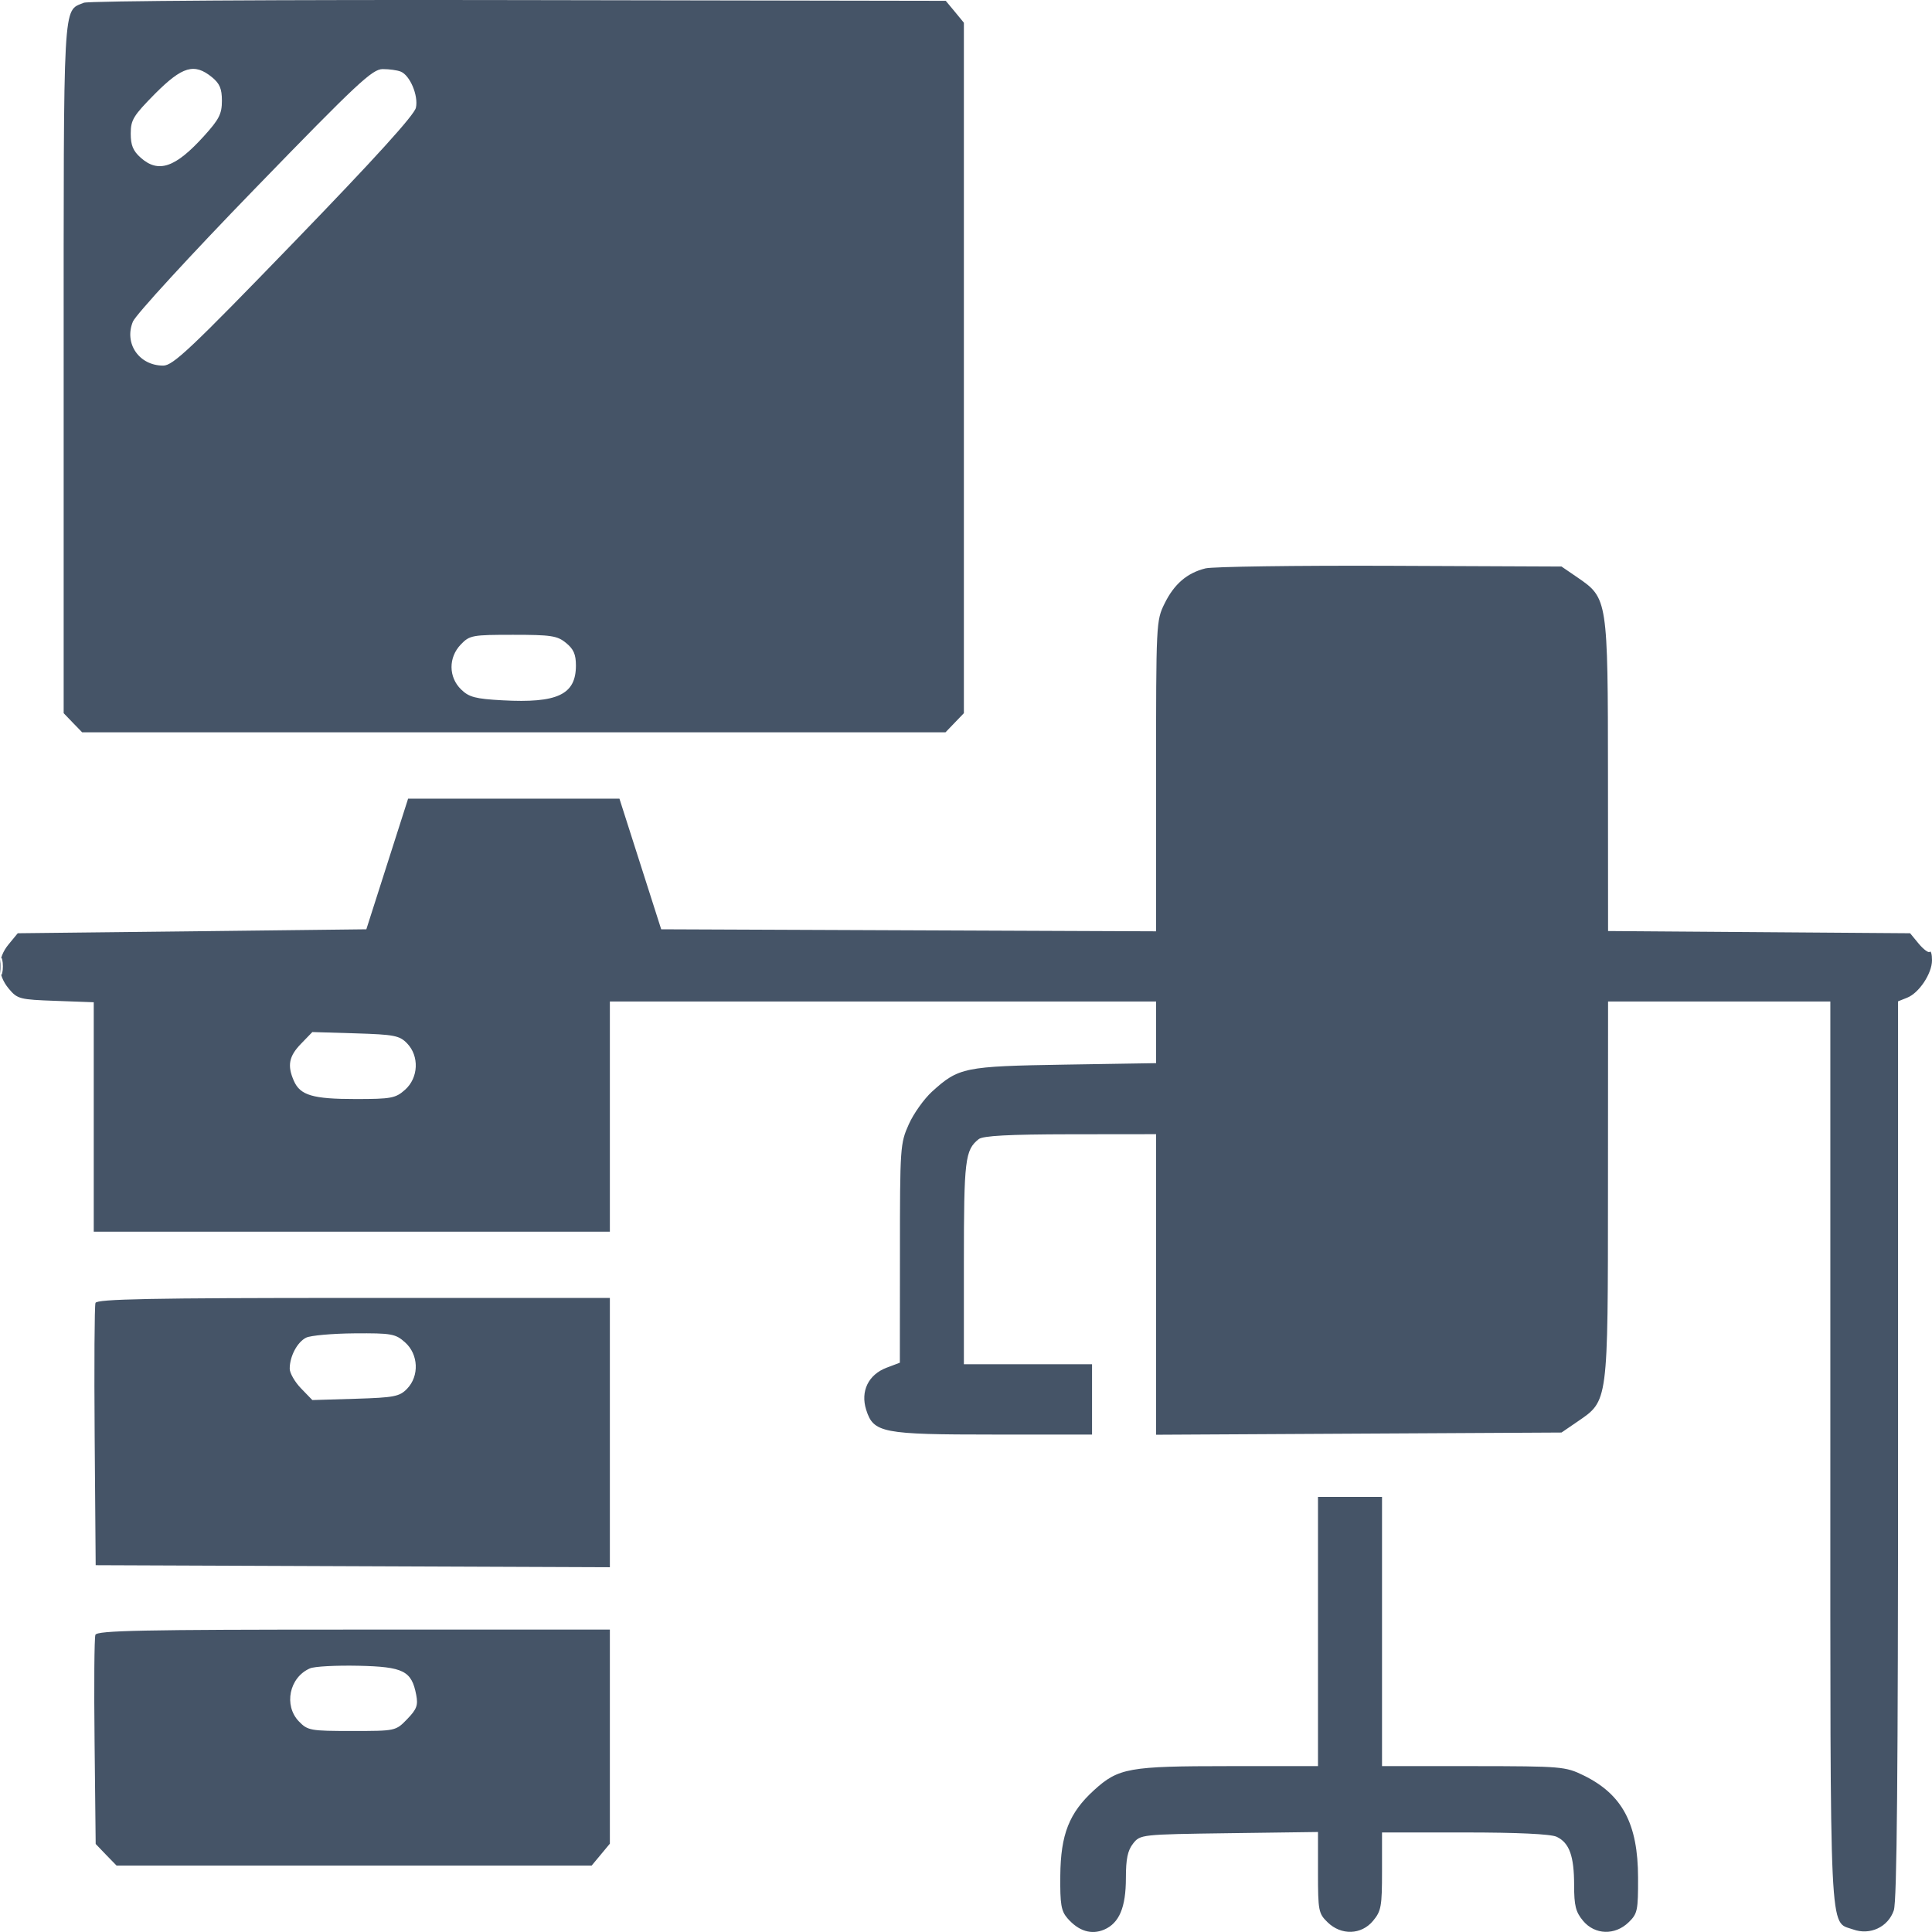 <svg width="21" height="21" viewBox="0 0 21 21" fill="none" xmlns="http://www.w3.org/2000/svg">
<path fill-rule="evenodd" clip-rule="evenodd" d="M0.911 0.03C0.681 0.127 0.692 -0.066 0.692 4.006V7.752L0.792 7.856L0.893 7.96H5.585H10.277L10.377 7.856L10.477 7.752V3.999V0.247L10.379 0.128L10.28 0.009L5.639 0.001C3.075 -0.004 0.96 0.009 0.911 0.03ZM1.686 1.018C1.449 1.258 1.421 1.303 1.421 1.452C1.421 1.579 1.446 1.64 1.529 1.714C1.722 1.886 1.906 1.823 2.218 1.478C2.382 1.297 2.412 1.238 2.412 1.095C2.412 0.964 2.388 0.908 2.304 0.839C2.112 0.683 1.983 0.721 1.686 1.018ZM2.767 2.055C2.071 2.772 1.477 3.42 1.445 3.495C1.346 3.733 1.512 3.974 1.774 3.974C1.88 3.974 2.071 3.794 3.197 2.63C4.076 1.721 4.505 1.249 4.521 1.17C4.549 1.038 4.456 0.818 4.355 0.778C4.318 0.763 4.231 0.751 4.16 0.751C4.047 0.751 3.886 0.901 2.767 2.055ZM13.103 6.178C12.902 6.228 12.762 6.349 12.658 6.561C12.567 6.746 12.566 6.769 12.566 8.436V10.123L9.877 10.112L7.187 10.101L6.96 9.391L6.733 8.681H5.585H4.436L4.209 9.391L3.982 10.101L2.088 10.123L0.193 10.144L0.095 10.263C-0.032 10.415 -0.032 10.594 0.095 10.746C0.189 10.859 0.213 10.865 0.606 10.879L1.019 10.894V12.141V13.388H3.824H6.629V12.137V10.886H9.597H12.566V11.221V11.556L11.573 11.572C10.48 11.59 10.421 11.602 10.13 11.866C10.044 11.945 9.93 12.104 9.878 12.221C9.785 12.428 9.782 12.466 9.782 13.623L9.781 14.812L9.638 14.866C9.439 14.941 9.351 15.122 9.415 15.324C9.495 15.575 9.587 15.593 10.804 15.593H11.87V15.211V14.829H11.174H10.477V13.724C10.477 12.602 10.49 12.5 10.638 12.382C10.684 12.345 10.966 12.33 11.634 12.329L12.566 12.328V13.961V15.595L14.769 15.583L16.973 15.571L17.147 15.452C17.482 15.222 17.477 15.262 17.478 12.932L17.479 10.886H18.687H19.895V15.786C19.895 21.172 19.881 20.878 20.142 20.972C20.326 21.039 20.524 20.946 20.585 20.764C20.619 20.664 20.631 19.28 20.631 15.755V10.884L20.729 10.845C20.859 10.794 21 10.582 21 10.438C21 10.373 20.989 10.332 20.975 10.346C20.962 10.36 20.908 10.32 20.856 10.258L20.762 10.144L19.12 10.132L17.479 10.12L17.478 8.436C17.477 6.512 17.475 6.502 17.147 6.277L16.973 6.158L15.107 6.15C14.081 6.146 13.179 6.159 13.103 6.178ZM5.01 7.004C4.873 7.145 4.874 7.36 5.012 7.494C5.098 7.578 5.168 7.596 5.46 7.612C6.06 7.645 6.26 7.55 6.26 7.234C6.26 7.113 6.235 7.055 6.152 6.988C6.058 6.91 5.988 6.9 5.577 6.9C5.136 6.9 5.105 6.905 5.01 7.004ZM0.005 10.504C0.005 10.586 0.014 10.619 0.024 10.578C0.034 10.537 0.034 10.471 0.024 10.43C0.014 10.389 0.005 10.422 0.005 10.504ZM3.272 11.345C3.14 11.481 3.121 11.582 3.194 11.748C3.263 11.906 3.4 11.946 3.865 11.946C4.254 11.946 4.3 11.937 4.403 11.845C4.549 11.715 4.559 11.48 4.425 11.341C4.343 11.256 4.285 11.245 3.864 11.232L3.395 11.218L3.272 11.345ZM1.038 14.162C1.027 14.191 1.023 14.845 1.029 15.614L1.04 17.013L3.834 17.024L6.629 17.035V15.572V14.108H3.843C1.644 14.108 1.054 14.12 1.038 14.162ZM3.327 14.54C3.231 14.588 3.149 14.743 3.149 14.877C3.149 14.924 3.204 15.021 3.272 15.091L3.395 15.218L3.864 15.204C4.285 15.191 4.343 15.18 4.425 15.095C4.559 14.956 4.549 14.721 4.403 14.591C4.299 14.498 4.256 14.49 3.853 14.493C3.612 14.495 3.375 14.516 3.327 14.54ZM14.326 17.734V19.197H13.358C12.268 19.197 12.157 19.217 11.891 19.459C11.621 19.705 11.529 19.94 11.525 20.387C11.522 20.7 11.534 20.771 11.603 20.851C11.725 20.991 11.863 21.033 12.002 20.974C12.166 20.903 12.238 20.733 12.238 20.412C12.238 20.207 12.257 20.114 12.316 20.039C12.394 19.94 12.402 19.939 13.36 19.926L14.326 19.913V20.354C14.326 20.769 14.332 20.799 14.43 20.894C14.578 21.039 14.798 21.032 14.925 20.878C15.013 20.772 15.022 20.722 15.022 20.34V19.918H15.921C16.493 19.918 16.856 19.935 16.92 19.965C17.058 20.03 17.11 20.174 17.11 20.49C17.11 20.714 17.127 20.782 17.207 20.878C17.335 21.032 17.554 21.039 17.703 20.894C17.799 20.801 17.806 20.766 17.805 20.409C17.804 19.823 17.634 19.504 17.213 19.298C17.015 19.201 16.974 19.198 16.015 19.197L15.022 19.197V17.734V16.271H14.674H14.326V17.734ZM1.037 17.77C1.025 17.801 1.021 18.326 1.028 18.935L1.04 20.043L1.153 20.161L1.267 20.278H3.849H6.431L6.53 20.159L6.629 20.04V18.877V17.713H3.843C1.546 17.713 1.054 17.723 1.037 17.77ZM3.368 18.135C3.144 18.233 3.082 18.538 3.249 18.711C3.344 18.81 3.375 18.815 3.825 18.815C4.301 18.815 4.301 18.815 4.426 18.686C4.53 18.578 4.546 18.536 4.524 18.422C4.474 18.161 4.386 18.117 3.895 18.106C3.653 18.101 3.416 18.113 3.368 18.135Z" fill="#455467"/>
</svg>

